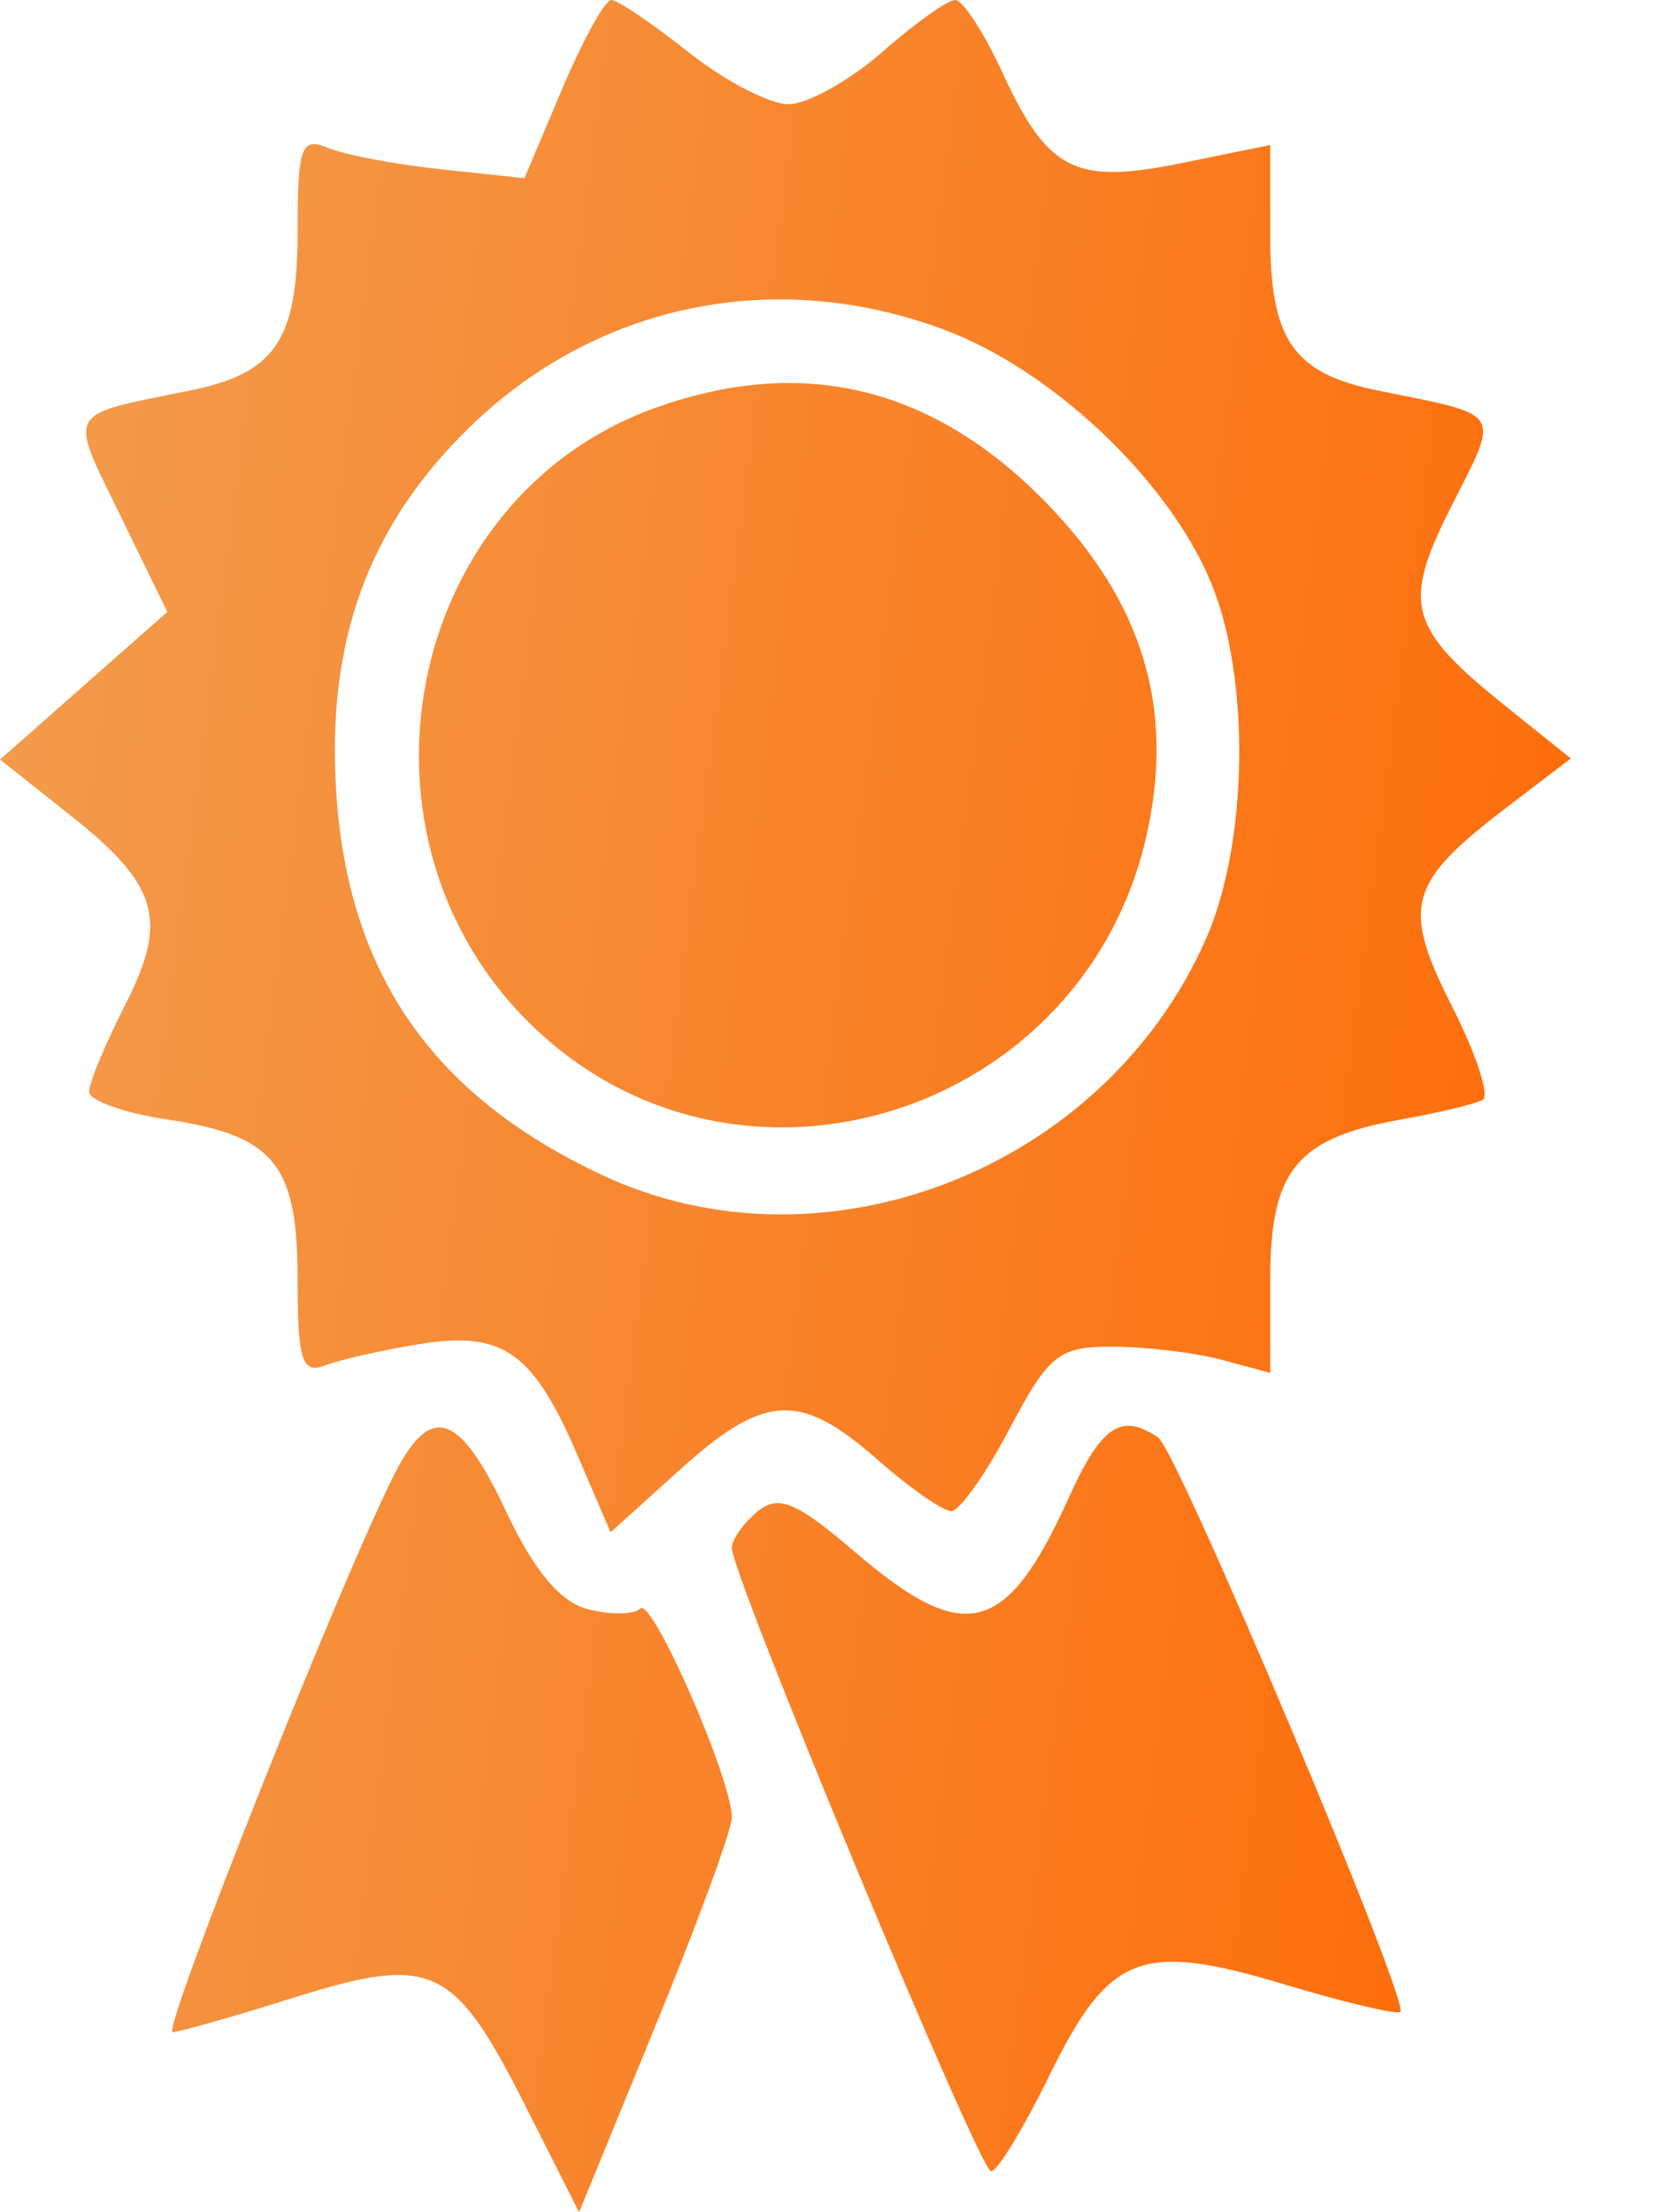 <svg width="15" height="20" viewBox="0 0 15 20" fill="none" xmlns="http://www.w3.org/2000/svg">
<defs>
<linearGradient id="paint0_linear" x1="0" y1="0" x2="17.46" y2="2.283" gradientUnits="userSpaceOnUse">
<stop stop-color="#F29E51"/>
<stop offset="1" stop-color="#FF6600"/>
</linearGradient>
</defs>
<path fill-rule="evenodd" clip-rule="evenodd" d="M5.082 0.806L4.742 1.611L3.991 1.531C3.578 1.487 3.117 1.4 2.966 1.337C2.723 1.236 2.691 1.325 2.691 2.092C2.691 3.08 2.489 3.376 1.711 3.532C0.582 3.76 0.617 3.696 1.087 4.659L1.513 5.532L0.756 6.2L0 6.867L0.63 7.366C1.436 8.004 1.526 8.314 1.128 9.093C0.951 9.44 0.806 9.789 0.806 9.87C0.806 9.95 1.123 10.063 1.511 10.121C2.481 10.266 2.691 10.524 2.691 11.57C2.691 12.3 2.731 12.425 2.94 12.344C3.077 12.292 3.465 12.204 3.803 12.15C4.551 12.031 4.823 12.225 5.226 13.167L5.521 13.853L6.148 13.287C6.911 12.598 7.232 12.58 7.928 13.191C8.223 13.451 8.526 13.662 8.601 13.662C8.675 13.662 8.914 13.326 9.129 12.916C9.485 12.242 9.574 12.171 10.072 12.175C10.374 12.177 10.816 12.231 11.053 12.295L11.485 12.412V11.57C11.485 10.581 11.721 10.29 12.663 10.122C13.008 10.06 13.343 9.98 13.407 9.943C13.471 9.907 13.346 9.526 13.128 9.097C12.671 8.194 12.729 7.981 13.621 7.301L14.203 6.857L13.624 6.393C12.728 5.675 12.672 5.466 13.128 4.567C13.564 3.706 13.599 3.761 12.465 3.532C11.696 3.378 11.485 3.077 11.485 2.136V1.311L10.691 1.473C9.721 1.672 9.475 1.549 9.063 0.655C8.897 0.295 8.705 0 8.637 0C8.568 0 8.271 0.212 7.976 0.471C7.681 0.73 7.299 0.942 7.128 0.942C6.957 0.942 6.55 0.73 6.224 0.471C5.898 0.212 5.584 0 5.527 0C5.47 0 5.27 0.363 5.082 0.806ZM8.54 2.982C9.515 3.347 10.562 4.338 10.947 5.261C11.308 6.127 11.287 7.622 10.902 8.493C9.981 10.575 7.445 11.563 5.439 10.621C3.909 9.903 3.145 8.801 3.04 7.159C2.952 5.793 3.331 4.756 4.243 3.865C5.392 2.743 7.011 2.41 8.54 2.982ZM5.932 3.685C3.645 4.5 3.041 7.593 4.836 9.296C6.698 11.064 9.804 10.08 10.369 7.543C10.622 6.403 10.334 5.447 9.466 4.552C8.443 3.498 7.267 3.209 5.932 3.685ZM3.576 13.309C3.118 14.197 1.456 18.374 1.561 18.372C1.621 18.371 2.117 18.23 2.663 18.058C3.907 17.668 4.106 17.762 4.749 19.036L5.236 20L5.926 18.316C6.306 17.39 6.617 16.542 6.617 16.431C6.617 16.084 5.895 14.437 5.789 14.542C5.734 14.598 5.522 14.601 5.318 14.549C5.067 14.486 4.827 14.2 4.577 13.667C4.16 12.775 3.899 12.682 3.576 13.309ZM9.669 13.529C9.102 14.786 8.728 14.885 7.74 14.039C7.199 13.576 7.038 13.509 6.848 13.666C6.721 13.772 6.617 13.919 6.617 13.994C6.617 14.245 8.857 19.63 8.961 19.63C9.018 19.63 9.256 19.239 9.49 18.761C10.029 17.662 10.316 17.551 11.609 17.939C12.161 18.105 12.635 18.217 12.662 18.189C12.747 18.1 10.647 13.118 10.473 12.998C10.142 12.768 9.957 12.89 9.669 13.529Z" fill="url(#paint0_linear)"/>
</svg>

